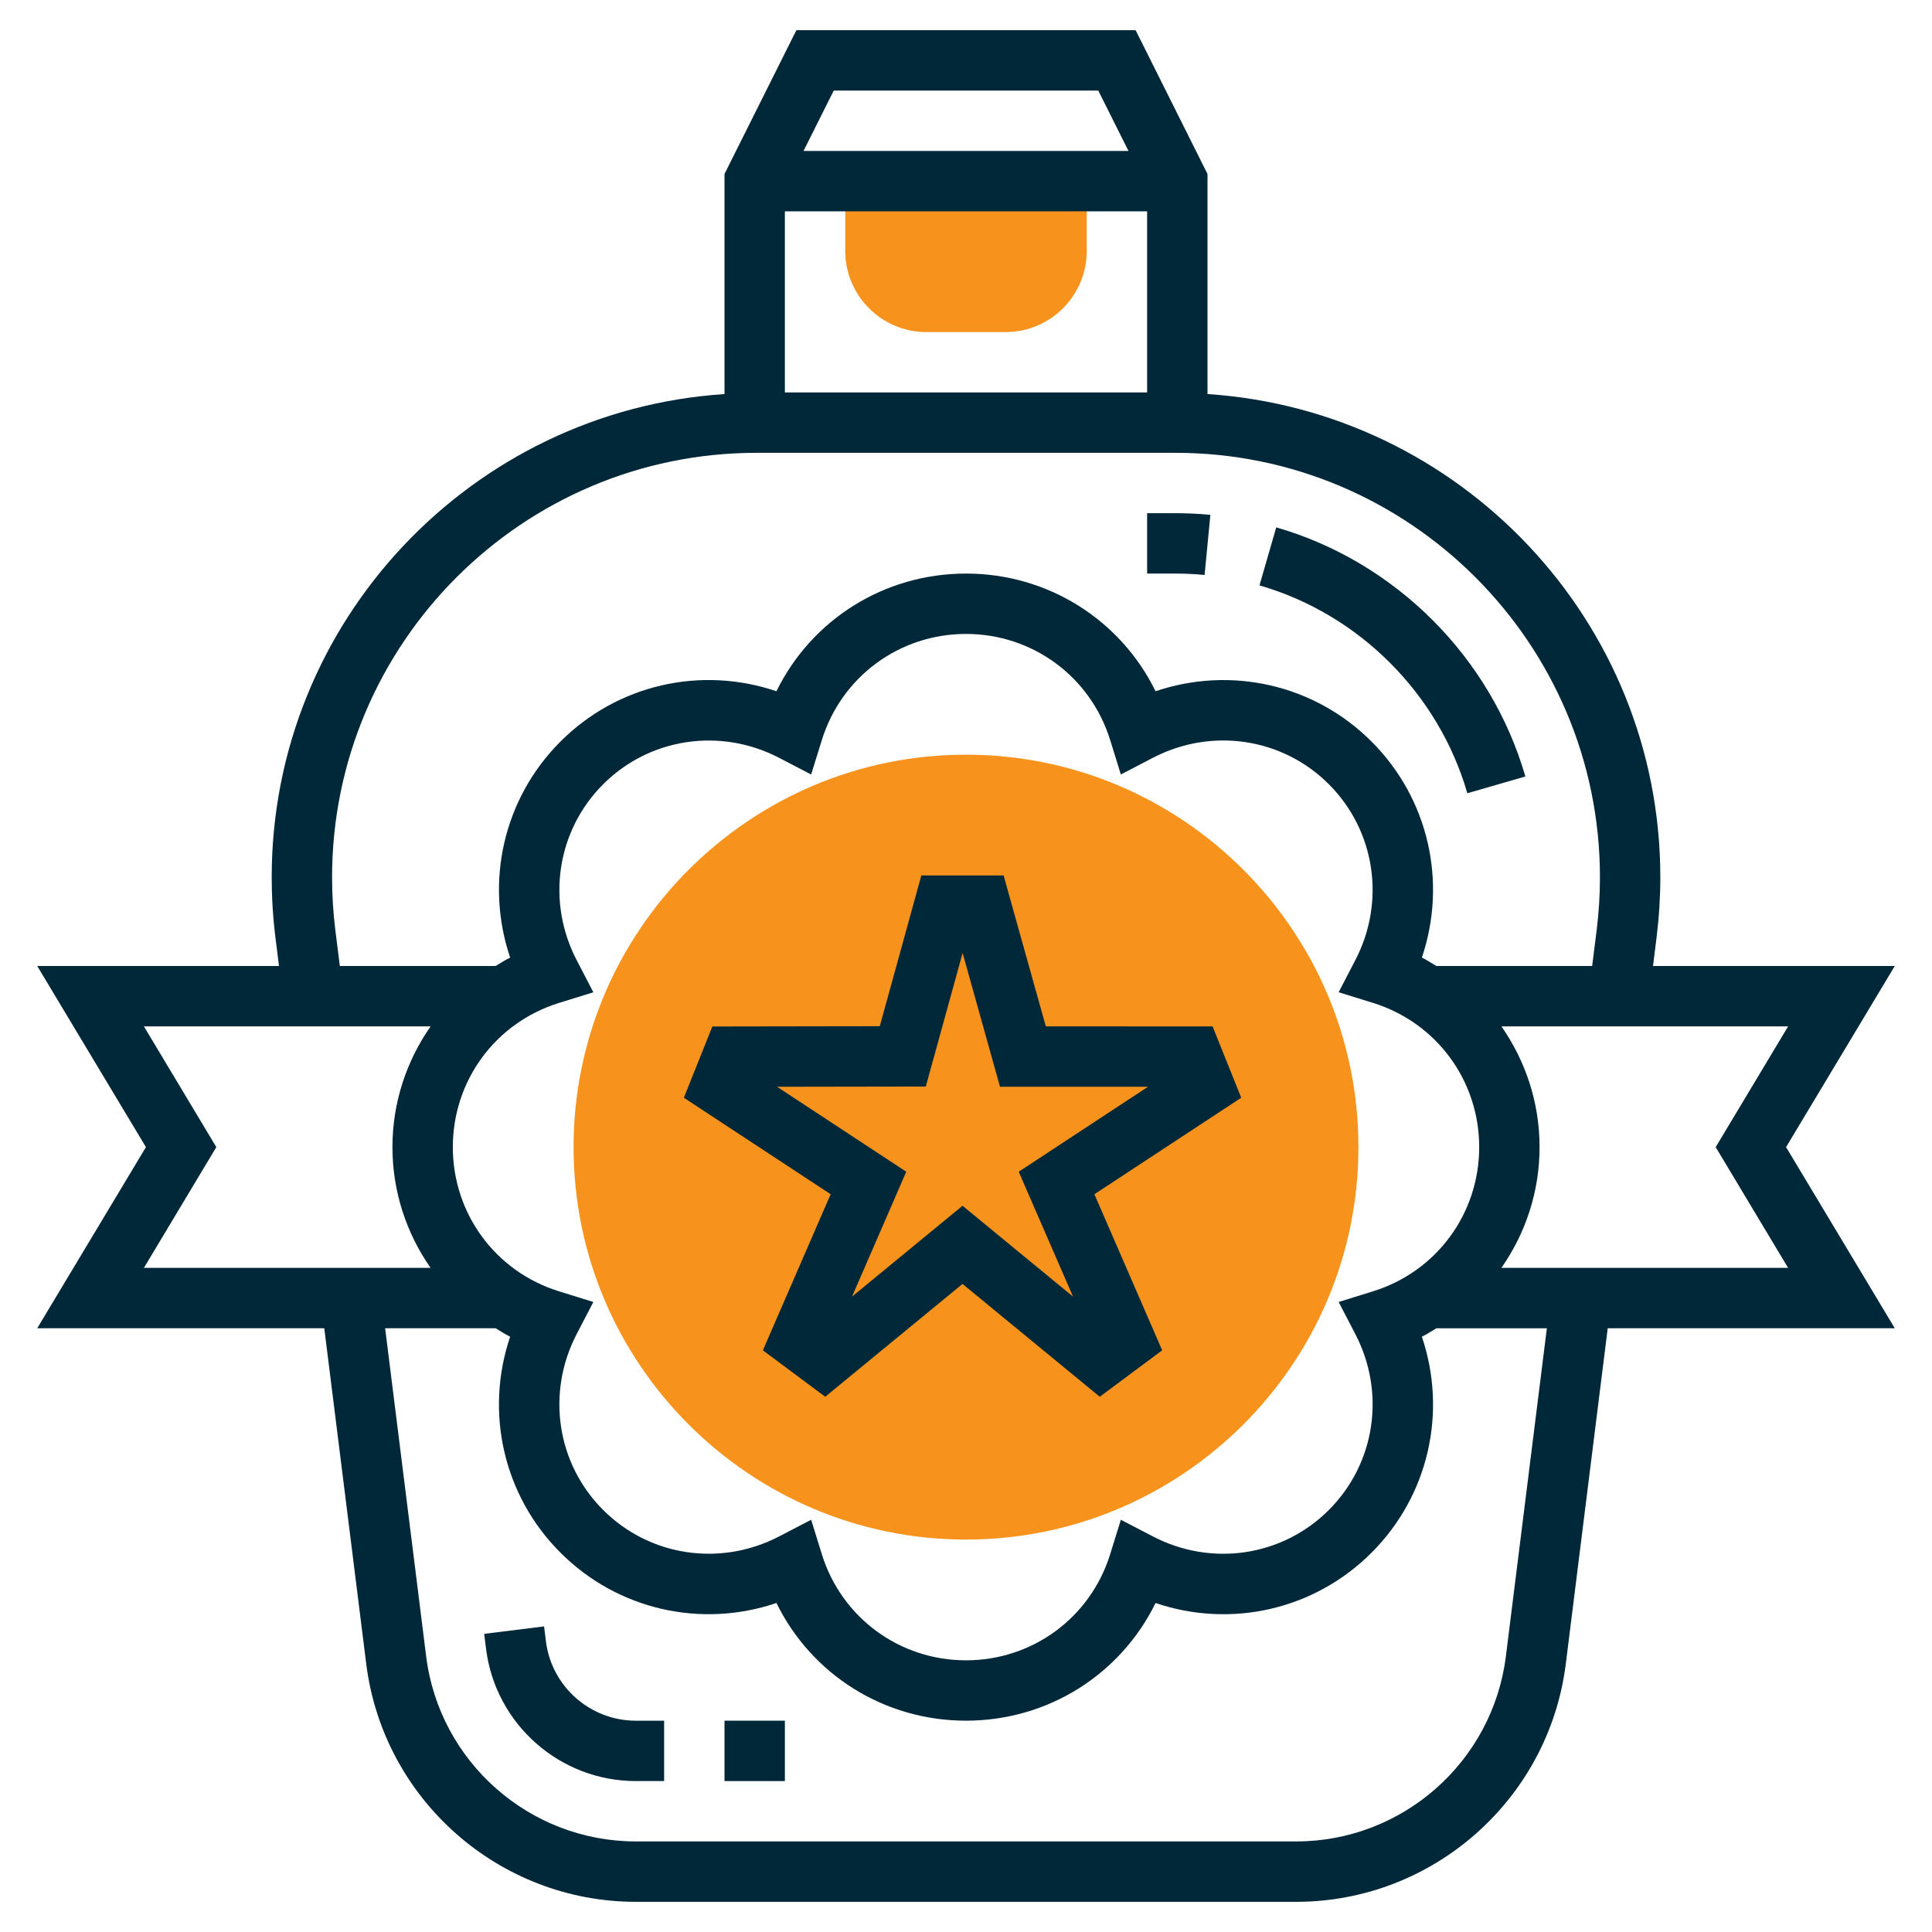 <svg width="116" height="116" viewBox="0 0 116 116" fill="none" xmlns="http://www.w3.org/2000/svg">
<path d="M58 92.438C45.008 92.438 34.438 81.867 34.438 68.875C34.438 55.883 45.008 45.312 58 45.312C70.992 45.312 81.562 55.883 81.562 68.875C81.562 81.867 70.992 92.438 58 92.438Z" fill="#F7931D"/>
<path d="M50.75 10.875V15.067C50.75 17.753 52.934 19.938 55.62 19.938H60.382C63.066 19.938 65.25 17.753 65.25 15.067V10.875H50.75Z" fill="#F7931D"/>
<path d="M62.792 61.625L60.258 52.562H55.319L52.823 61.616L42.77 61.632L41.06 65.91L49.874 71.704L45.804 81.075L49.548 83.863L57.791 77.089L66.031 83.863L69.779 81.075L65.709 71.704L74.525 65.91L72.806 61.629L62.792 61.625ZM61.166 70.352L64.425 77.849L57.791 72.395L51.158 77.849L54.413 70.352L46.656 65.252L55.586 65.237L57.797 57.219L60.041 65.25L68.926 65.252L61.166 70.352Z" fill="#002838"/>
<path d="M43.5 103.312H47.125V106.938H43.5V103.312Z" fill="#002838"/>
<path d="M32.779 98.551L32.667 97.652L29.071 98.098L29.183 98.999C29.75 103.525 33.615 106.938 38.177 106.938H39.875V103.313H38.175C35.44 103.313 33.118 101.265 32.779 98.551Z" fill="#002838"/>
<path d="M72.326 34.521L72.672 30.912C71.983 30.847 71.282 30.812 70.575 30.812H68.875V34.438H70.575C71.166 34.438 71.75 34.467 72.326 34.521Z" fill="#002838"/>
<path d="M88.1 47.627L91.584 46.621C89.517 39.461 83.786 33.73 76.627 31.664L75.621 35.148C81.597 36.871 86.376 41.653 88.1 47.627Z" fill="#002838"/>
<path d="M107.238 68.875L113.765 58H99.249L99.463 56.285C99.611 55.089 99.688 53.873 99.688 52.675C99.688 37.272 87.654 24.659 72.5 23.66V10.447L68.183 1.812H47.817L43.5 10.447V23.66C28.346 24.659 16.313 37.272 16.313 52.677C16.313 53.875 16.389 55.089 16.537 56.287L16.751 58H2.235L8.762 68.875L2.235 79.75H19.47L21.989 99.898C23.006 108.043 29.964 114.188 38.177 114.188H77.825C86.036 114.188 92.994 108.043 94.013 99.898L96.53 79.75H113.765L107.238 68.875ZM103.012 68.875L107.36 76.125H90.147C91.593 74.052 92.438 71.554 92.438 68.875C92.438 66.196 91.593 63.699 90.148 61.625H107.362L103.012 68.875ZM81.374 80.096C83.212 83.631 82.574 87.875 79.786 90.661C77.001 93.449 72.754 94.089 69.221 92.249L67.298 91.25L66.655 93.32C65.471 97.128 61.993 99.688 58 99.688C54.007 99.688 50.529 97.128 49.345 93.32L48.702 91.25L46.779 92.249C43.246 94.087 39 93.447 36.214 90.661C33.426 87.875 32.788 83.631 34.626 80.096L35.625 78.173L33.555 77.53C29.747 76.346 27.188 72.868 27.188 68.875C27.188 64.882 29.747 61.404 33.555 60.22L35.625 59.577L34.626 57.654C32.788 54.121 33.428 49.875 36.214 47.089C39 44.301 43.248 43.667 46.779 45.501L48.702 46.502L49.345 44.432C50.529 40.622 54.007 38.062 58 38.062C61.993 38.062 65.471 40.622 66.655 44.43L67.298 46.5L69.221 45.499C72.754 43.663 77.001 44.299 79.786 47.087C82.572 49.873 83.212 54.119 81.374 57.652L80.375 59.575L82.445 60.218C86.253 61.404 88.813 64.882 88.813 68.875C88.813 72.868 86.253 76.346 82.445 77.53L80.375 78.173L81.374 80.096ZM68.875 12.688V23.562H47.125V12.688H68.875ZM65.942 5.438L67.755 9.062H48.245L50.058 5.438H65.942ZM20.133 55.838C20.003 54.788 19.938 53.724 19.938 52.675C19.938 38.621 31.373 27.188 45.427 27.188H70.575C84.627 27.188 96.063 38.623 96.063 52.677C96.063 53.726 95.997 54.79 95.867 55.838L95.595 58H86.242C85.954 57.828 85.675 57.643 85.371 57.494C86.899 52.974 85.786 47.961 82.349 44.524C78.913 41.088 73.905 39.975 69.381 41.503C67.273 37.207 62.916 34.438 58 34.438C53.085 34.438 48.727 37.207 46.619 41.503C42.097 39.971 37.084 41.088 33.651 44.524C30.214 47.961 29.102 52.974 30.63 57.494C30.325 57.643 30.046 57.83 29.758 58H20.405L20.133 55.838ZM12.988 68.875L8.64 61.625H25.854C24.407 63.699 23.563 66.196 23.563 68.875C23.563 71.554 24.407 74.052 25.852 76.125H8.64L12.988 68.875ZM90.415 99.448C89.623 105.785 84.211 110.562 77.825 110.562H38.177C31.791 110.562 26.377 105.785 25.587 99.448L23.124 79.75H29.758C30.046 79.922 30.325 80.107 30.63 80.256C29.1 84.776 30.213 89.789 33.651 93.224C37.087 96.661 42.097 97.779 46.619 96.246C48.727 100.543 53.085 103.312 58 103.312C62.916 103.312 67.273 100.543 69.381 96.247C73.905 97.781 78.913 96.662 82.349 93.226C85.786 89.789 86.9 84.778 85.371 80.257C85.675 80.109 85.954 79.922 86.242 79.752H92.876L90.415 99.448Z" fill="#002838"/>
</svg>
